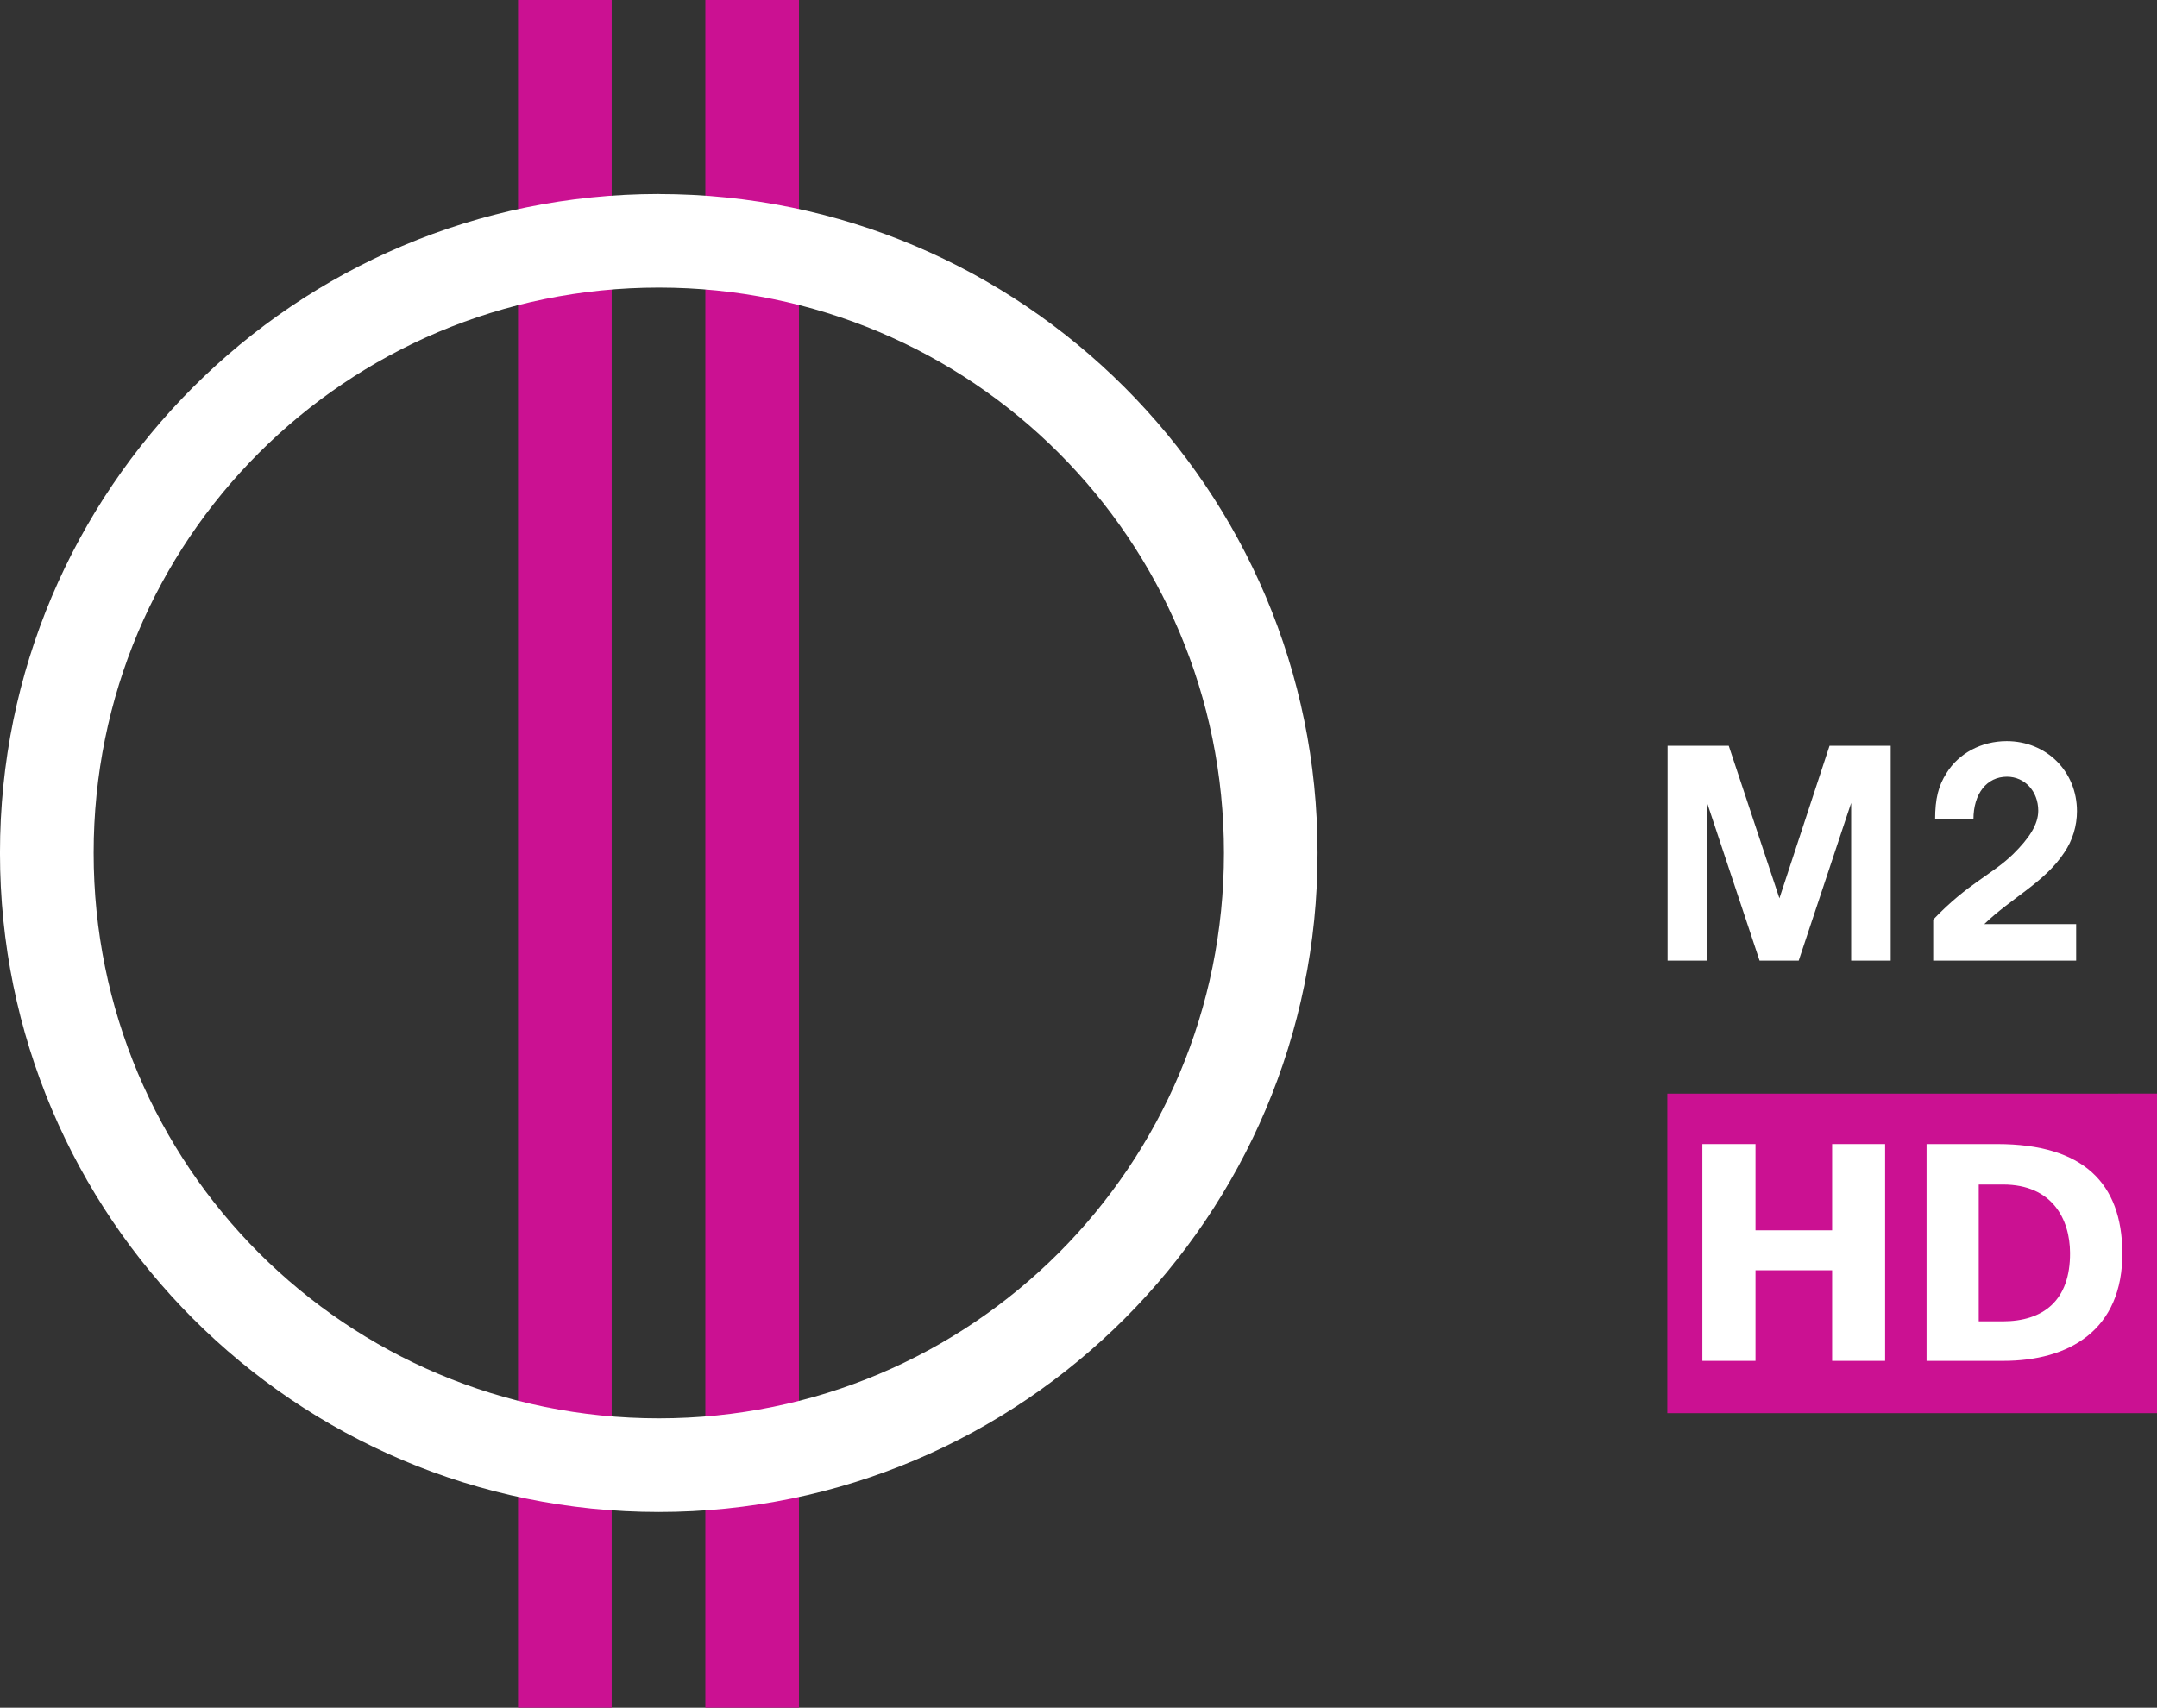 <?xml version="1.0" encoding="UTF-8"?>
<svg id="svg18" width="600" height="475.13" version="1.1" viewBox="0 0 158.75 125.71" xmlns="http://www.w3.org/2000/svg" xmlns:cc="http://creativecommons.org/ns#" xmlns:dc="http://purl.org/dc/elements/1.1/" xmlns:rdf="http://www.w3.org/1999/02/22-rdf-syntax-ns#">
 <rect x="0" y="0" width="158.75" height="125.71" fill="#333333" stroke="none"/>
 <path id="path2" d="m147.68 54.555c-1.84 0-3.52 0.89-4.42 2.35-0.6 0.94-0.84 1.89-0.84 3.41h2.82c0-1.89 0.98-3.14 2.47-3.14 1.31 0 2.3 1.08 2.3 2.5 0 1.03-0.68 2.04-1.83 3.18-1.57 1.54-3.34 2.15-5.9 4.84v3.02h10.52v-2.69h-6.76c1.98-1.92 4.45-3.08 5.88-5.26 0.62-0.9 0.94-1.98 0.94-3.05 0-2.92-2.23-5.16-5.18-5.16zm-24.95 0.34v15.82h2.91v-11.61l3.86 11.61h2.88l3.86-11.61v11.61h2.91v-15.82h-4.5l-3.69 11.23-3.73-11.23z" fill="#fff"/>
 <path id="path4" d="m51.911 0v125.71h6.892v-125.71z" color="#000000" color-rendering="auto" fill="#cb1192" image-rendering="auto" shape-rendering="auto" solid-color="#000000" style="font-feature-settings:normal;font-variant-alternates:normal;font-variant-caps:normal;font-variant-ligatures:normal;font-variant-numeric:normal;font-variant-position:normal;isolation:auto;mix-blend-mode:normal;shape-padding:0;text-decoration-color:#000000;text-decoration-line:none;text-decoration-style:solid;text-indent:0;text-transform:none;white-space:normal"/>
 <path id="path6" d="m38.127 0v125.71h6.892v-125.71z" color="#000000" color-rendering="auto" fill="#cb1192" image-rendering="auto" shape-rendering="auto" solid-color="#000000" style="font-feature-settings:normal;font-variant-alternates:normal;font-variant-caps:normal;font-variant-ligatures:normal;font-variant-numeric:normal;font-variant-position:normal;isolation:auto;mix-blend-mode:normal;shape-padding:0;text-decoration-color:#000000;text-decoration-line:none;text-decoration-style:solid;text-indent:0;text-transform:none;white-space:normal"/>
 <path id="path8" d="m48.488 14.279c-26.748 0-48.501 21.765-48.489 48.506-0.012 26.751 21.742 48.515 48.489 48.515 26.745 0 48.501-21.77 48.481-48.511 0.02-26.741-21.736-48.506-48.481-48.506zm0 6.89c23.024 0 41.601 18.585 41.591 41.616 0.01 23.02-18.566 41.621-41.591 41.621-23.022 0-41.607-18.6-41.595-41.621-0.011-23.03 18.573-41.616 41.595-41.616z" color="#000000" color-rendering="auto" fill="#fff" image-rendering="auto" shape-rendering="auto" solid-color="#000000" style="font-feature-settings:normal;font-variant-alternates:normal;font-variant-caps:normal;font-variant-ligatures:normal;font-variant-numeric:normal;font-variant-position:normal;isolation:auto;mix-blend-mode:normal;shape-padding:0;text-decoration-color:#000000;text-decoration-line:none;text-decoration-style:solid;text-indent:0;text-transform:none;white-space:normal"/>
 <path id="path10" d="m122.71 80.506v23.52h36.041v-23.524z" fill="#cb1192"/>
 <path id="path12" d="m125.29 84.216h3.91v6.35h5.64v-6.35h3.9v15.96h-3.9v-6.67h-5.64v6.67h-3.91z" fill="#fff"/>
 <path id="path14" d="m141.79 84.216v15.96h5.66c4.77 0 8.8-2.21 8.75-8.01-0.05-5.04-2.84-7.95-9.21-7.95zm3.84 2.98h1.79c3.62 0 4.92 2.55 4.93 5.03 0.02 3.52-1.98 5.04-4.96 5.04h-1.76z" fill="#fff"/>
</svg>
